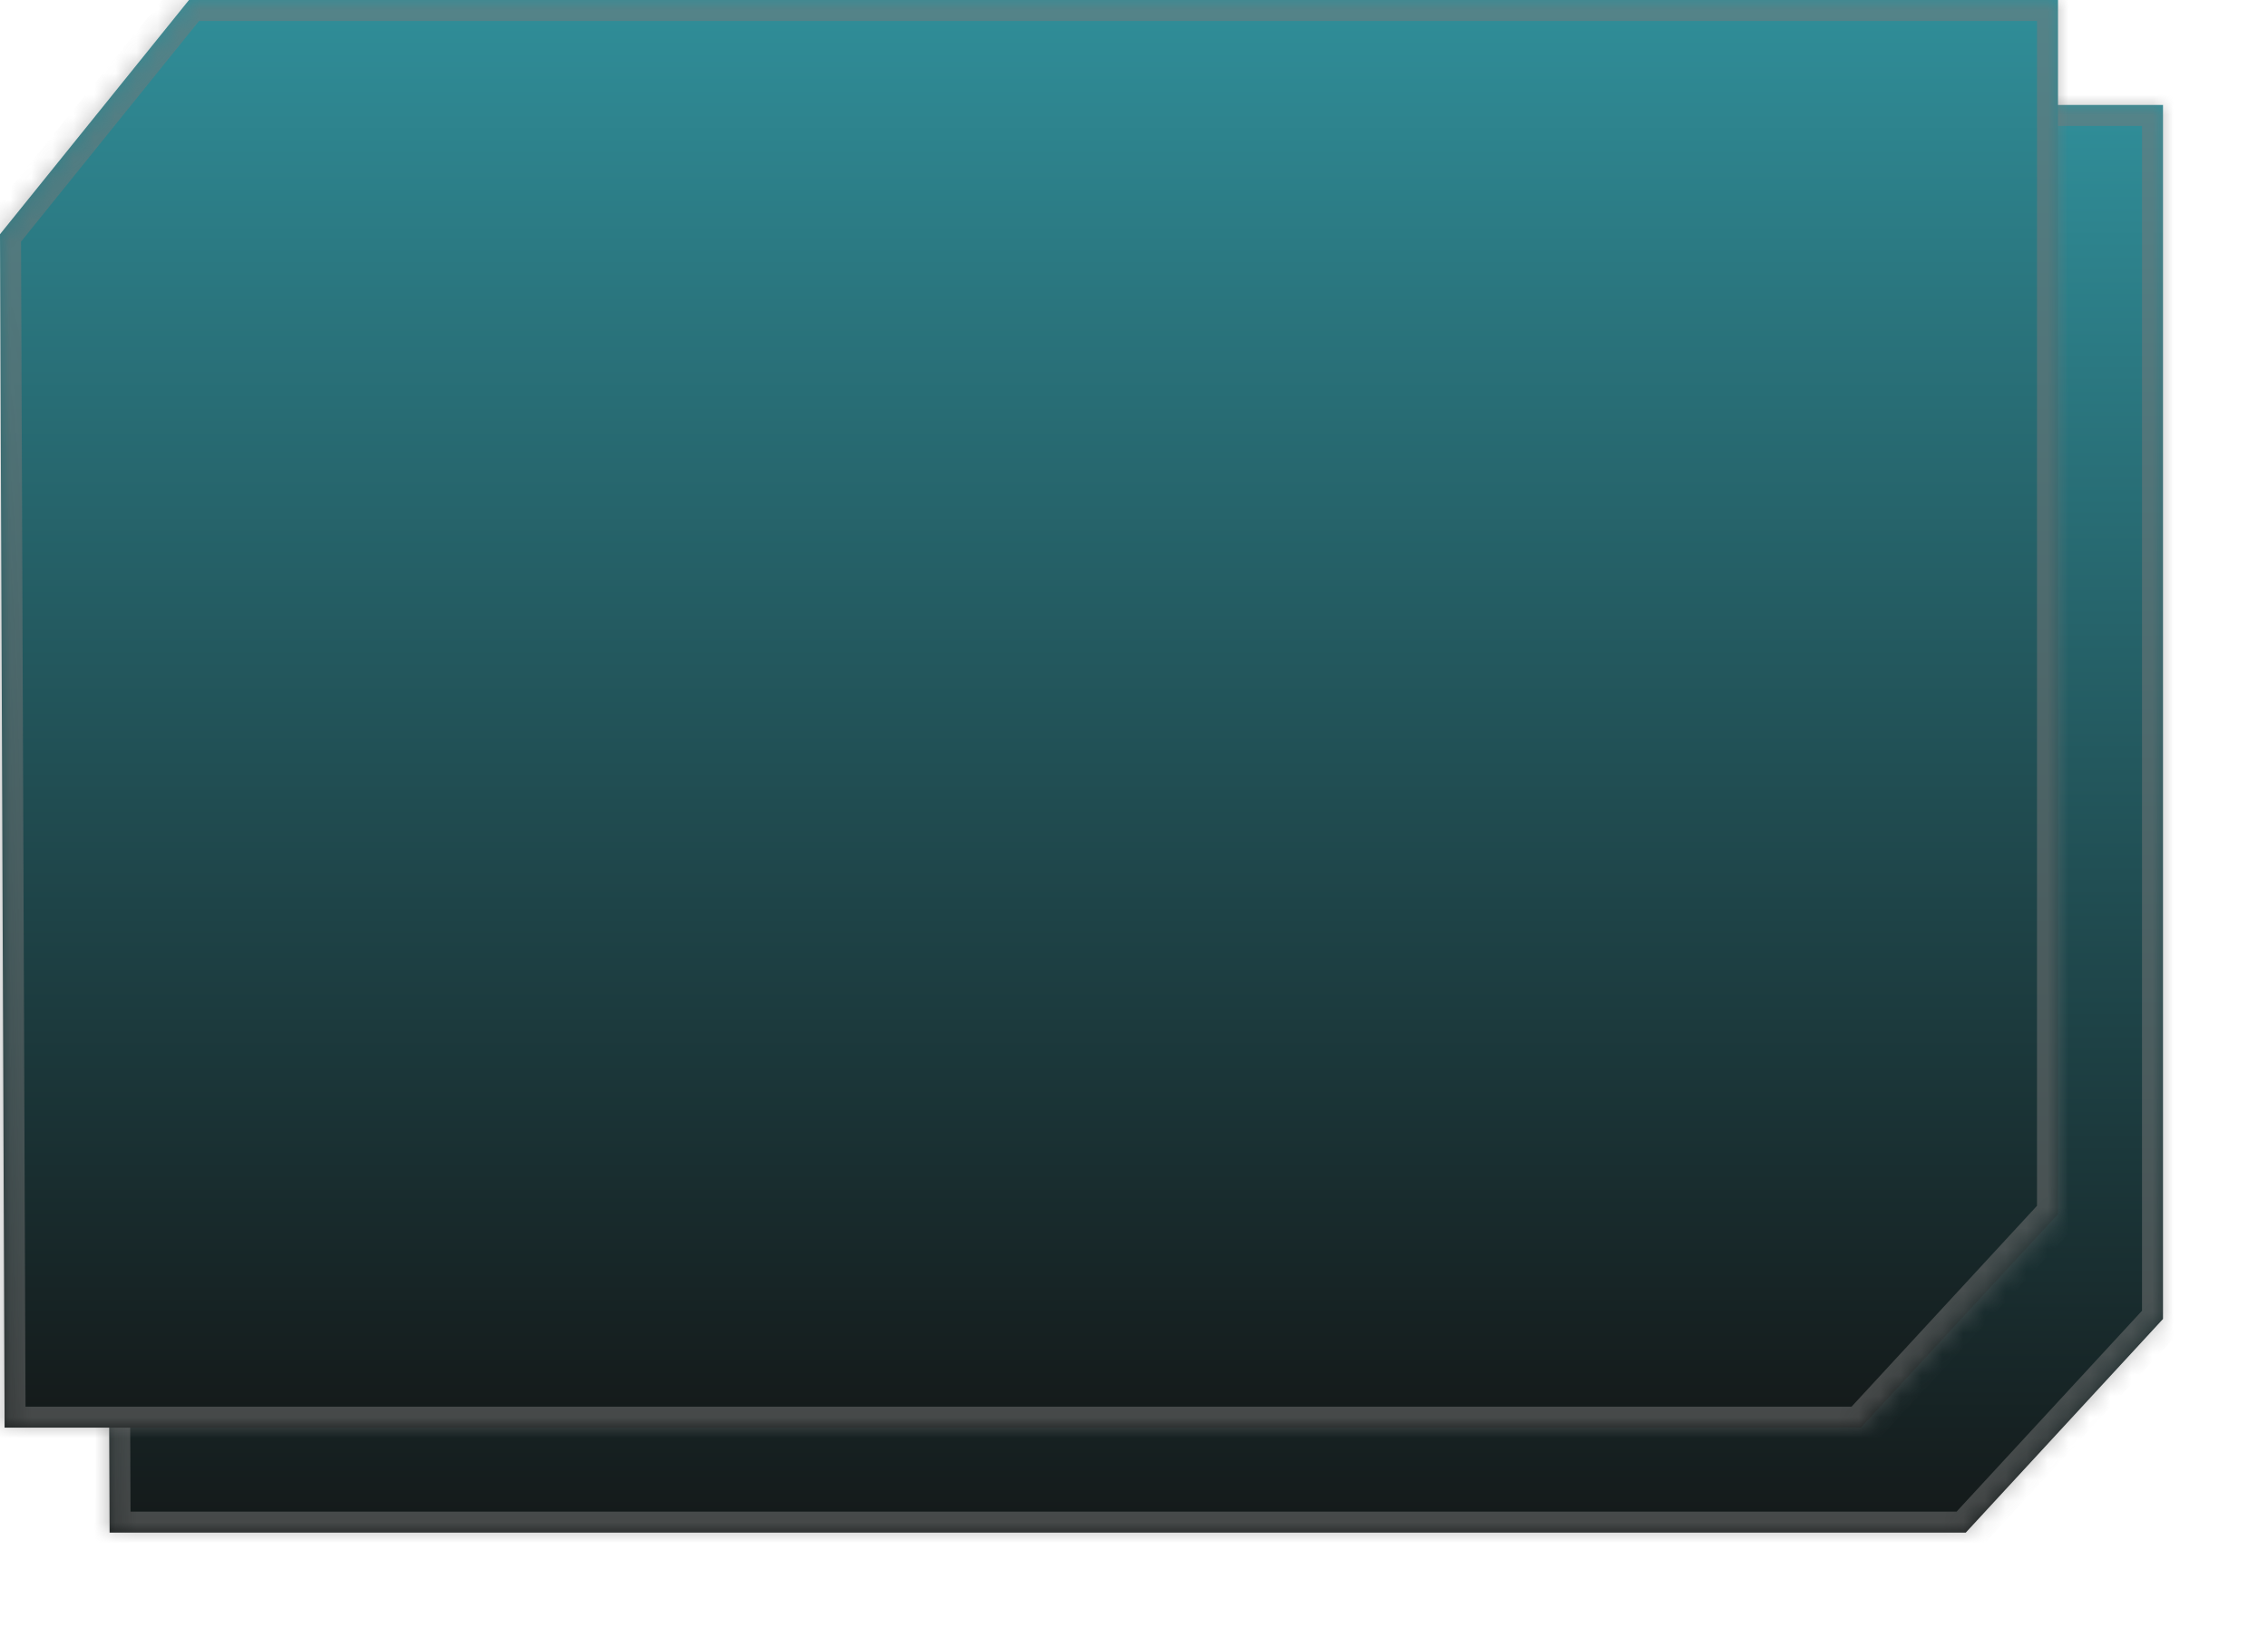 ﻿<?xml version="1.0" encoding="utf-8"?>
<svg version="1.1" xmlns:xlink="http://www.w3.org/1999/xlink" width="108px" height="78px" xmlns="http://www.w3.org/2000/svg">
  <defs>
    <linearGradient gradientUnits="userSpaceOnUse" x1="49" y1="0" x2="49" y2="68" id="LinearGradient1241">
      <stop id="Stop1242" stop-color="#308e99" offset="0" />
      <stop id="Stop1243" stop-color="#141919" offset="1" />
    </linearGradient>
    <mask fill="white" id="clip1244">
      <path d="M 0.219 68  L 0 11.157  L 9 0  L 98 0  L 98 57.824  L 88.608 68  L 0.219 68  Z " fill-rule="evenodd" />
    </mask>
    <filter x="369px" y="1036px" width="108px" height="78px" filterUnits="userSpaceOnUse" id="filter1245">
      <feOffset dx="5" dy="5" in="SourceAlpha" result="shadowOffsetInner" />
      <feGaussianBlur stdDeviation="2.5" in="shadowOffsetInner" result="shadowGaussian" />
      <feComposite in2="shadowGaussian" operator="atop" in="SourceAlpha" result="shadowComposite" />
      <feColorMatrix type="matrix" values="0 0 0 0 0  0 0 0 0 0  0 0 0 0 0  0 0 0 0.349 0  " in="shadowComposite" />
    </filter>
    <g id="widget1246">
      <path d="M 0.219 68  L 0 11.157  L 9 0  L 98 0  L 98 57.824  L 88.608 68  L 0.219 68  Z " fill-rule="nonzero" fill="url(#LinearGradient1241)" stroke="none" transform="matrix(1 0 0 1 369 1036 )" />
      <path d="M 0.219 68  L 0 11.157  L 9 0  L 98 0  L 98 57.824  L 88.608 68  L 0.219 68  Z " stroke-width="2" stroke="#797979" fill="none" stroke-opacity="0.498" transform="matrix(1 0 0 1 369 1036 )" mask="url(#clip1244)" />
    </g>
  </defs>
  <g transform="matrix(1 0 0 1 -369 -1036 )">
    <use xlink:href="#widget1246" filter="url(#filter1245)" />
    <use xlink:href="#widget1246" />
  </g>
</svg>